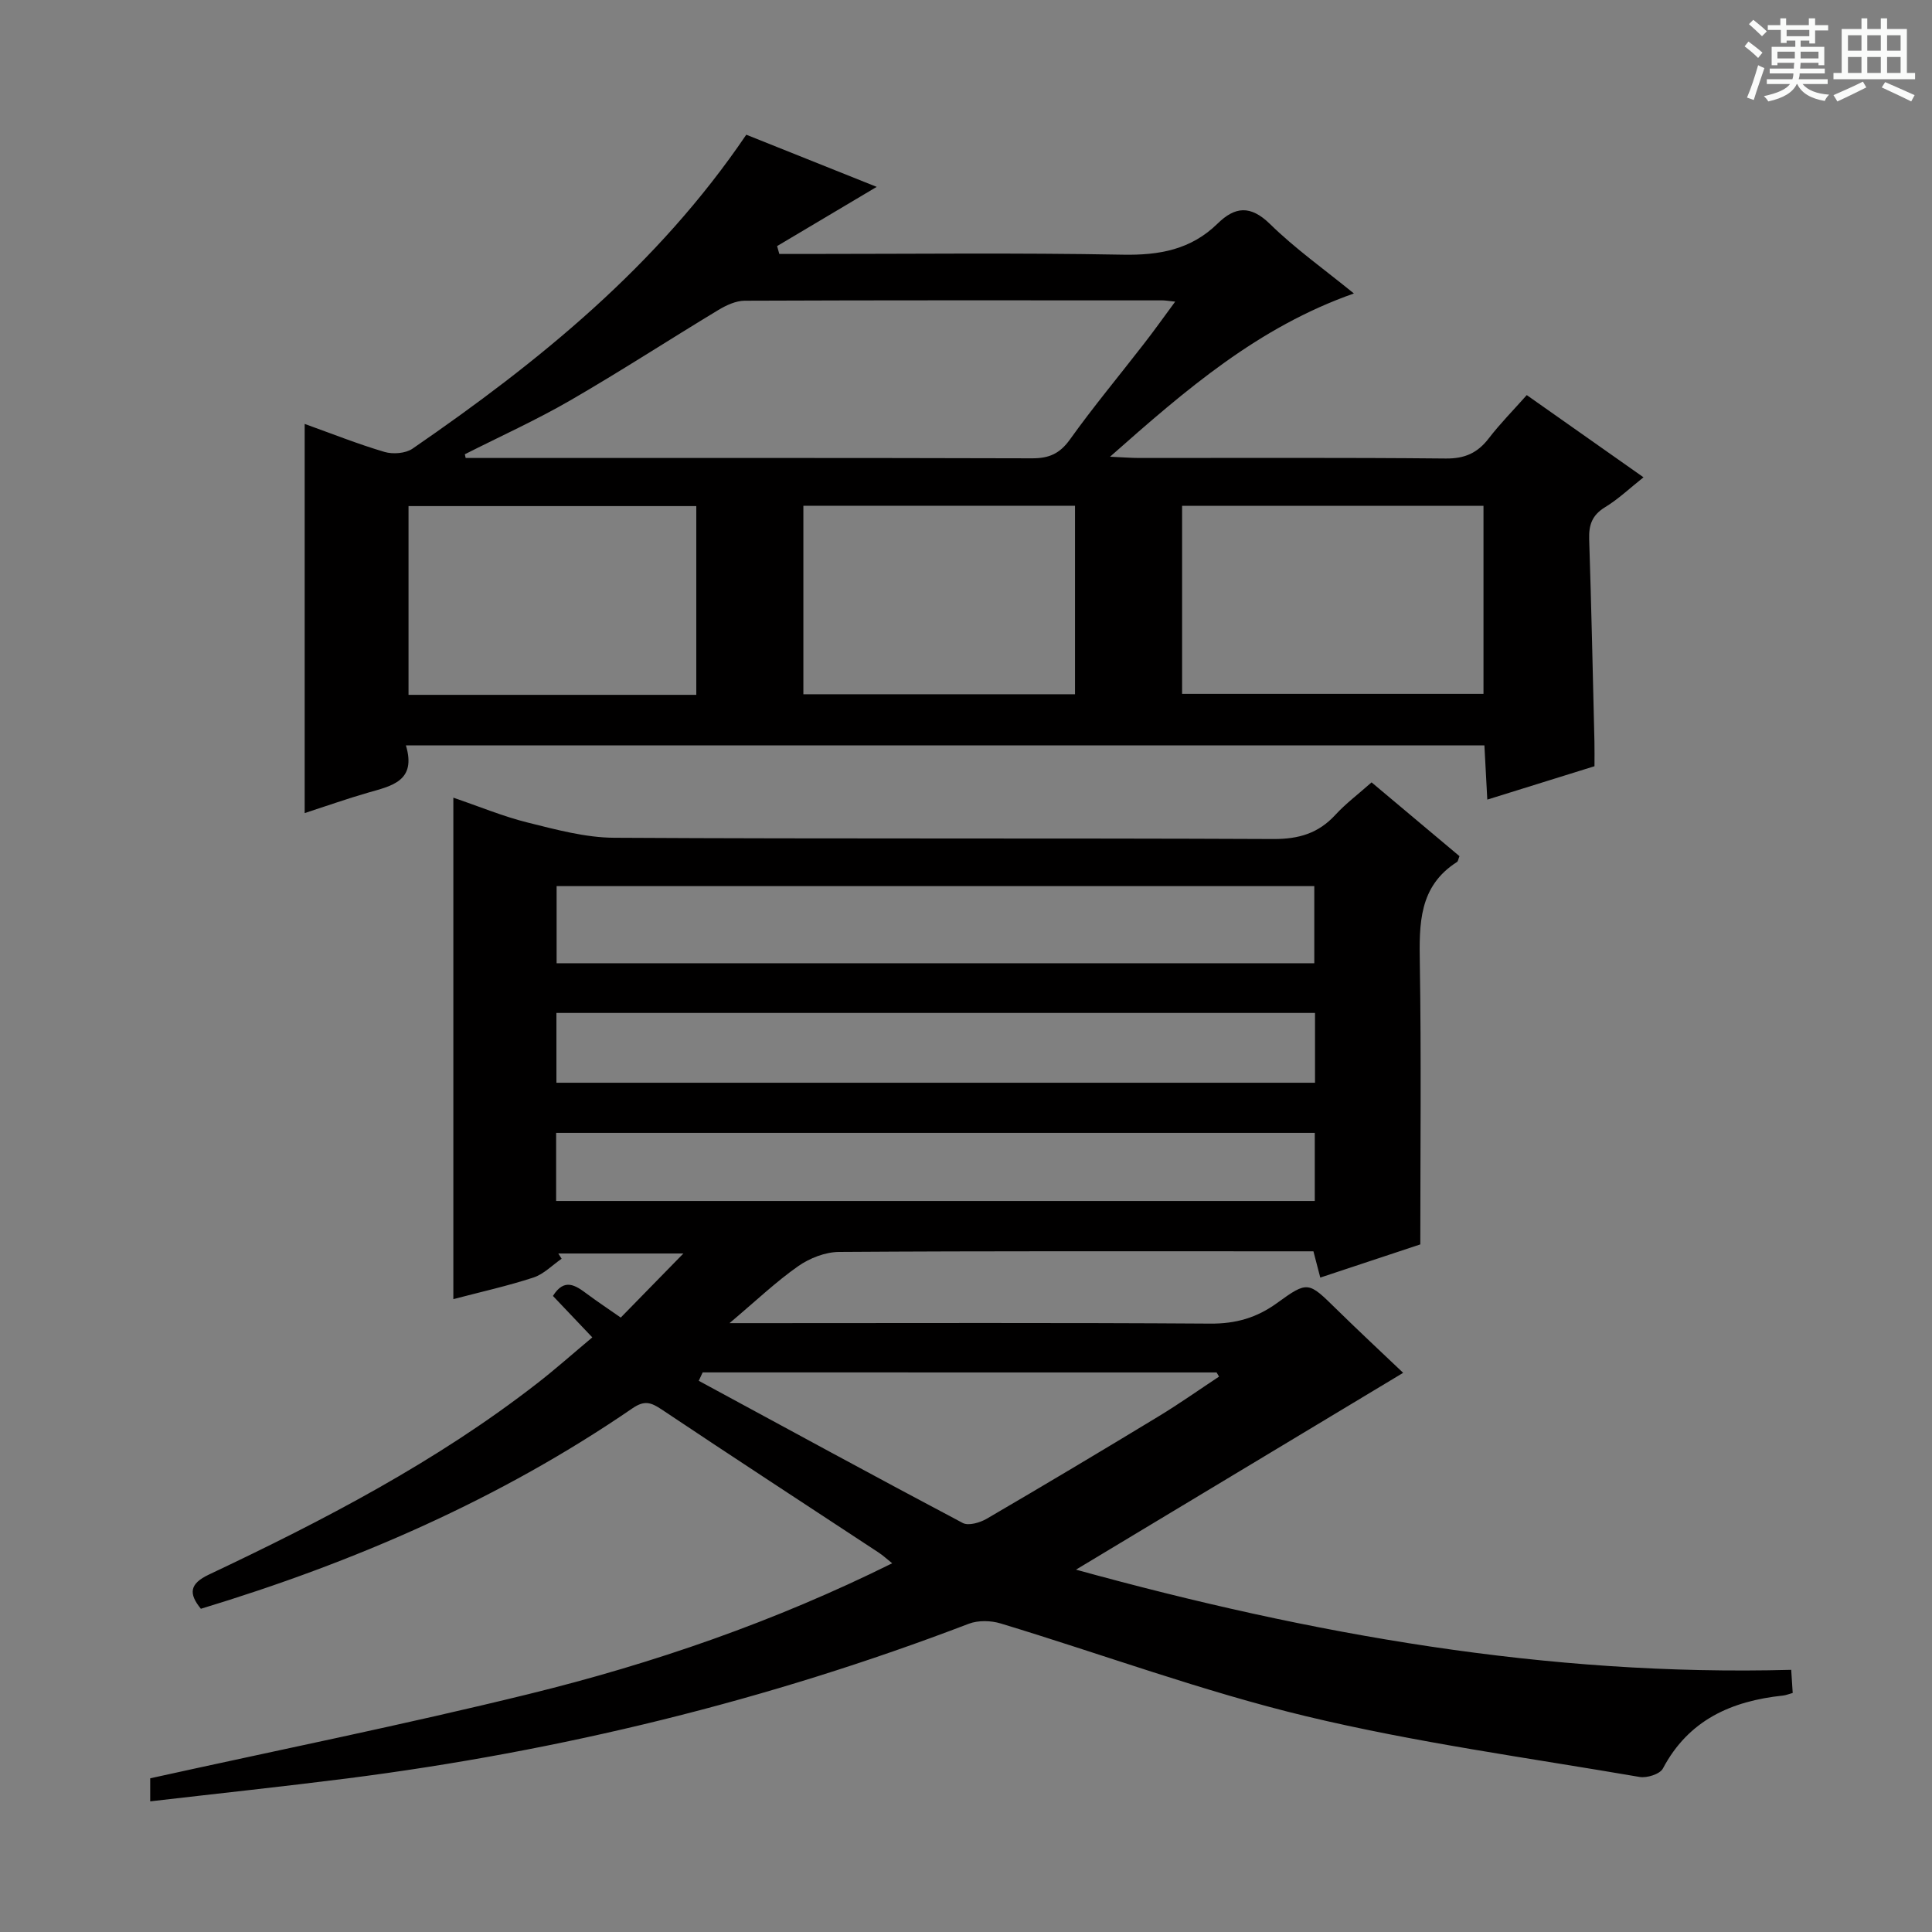 <svg enable-background="new 0 0 400 400" viewBox="0 0 400 400" xmlns="http://www.w3.org/2000/svg"><rect x="0" y="0" width="400" height="400" fill="#808080" stroke="none"/><path d="m361.2 9.6.8-1c.9.7 1.9 1.4 2.9 2.3l-.9 1.1c-1-1-2-1.8-2.8-2.4zm.5 10.6c.9-2.1 1.6-4.3 2.3-6.7.4.2.8.4 1.3.6-.7 2.1-1.5 4.3-2.2 6.6zm.4-15.2.9-.9c1 .8 2 1.6 2.8 2.4l-1 1c-.9-.9-1.8-1.7-2.7-2.5zm12.5-1.2h1.2v1.4h2.7v1.1h-2.7v2.7h-1.2v-.6h-1.8v1.3h4.9v3.8h-1.2v-.5h-3.7c0 .4-.1.9-.1 1.2h5.1v1h-5.2c0 .5-.1.9-.2 1.2h6v1h-5.2c1.1 1.3 2.9 2 5.5 2.2-.4.4-.7.8-.9 1.3-2.9-.5-4.8-1.6-5.7-3.5h-.1c-.8 1.7-2.7 2.9-5.9 3.6-.2-.4-.6-.8-.9-1.1 2.8-.6 4.6-1.4 5.4-2.5h-4.8v-1h5.3c.1-.3.2-.7.2-1.2h-4.9v-1h5c0-.4 0-.8.1-1.2h-3.5v.5h-1.2v-3.8h4.9v-1.3h-1.8v.5h-1.2v-2.7h-2.7v-1h2.6v-1.4h1.2v1.4h4.7v-1.4zm-6.6 8.3h3.6c0-.4 0-.9 0-1.4h-3.6zm1.9-4.6h4.7v-1.3h-4.7zm6.6 3.2h-3.7v1.4h3.7z" fill="#fafbfa"/><path d="m385.3 3.8h1.3v2.2h2.8v-2.2h1.3v2.2h4.1v9.1h1.7v1.3h-16.9v-1.3h1.7v-9.1h4.1v-2.2zm.4 13.1.7 1.2c-1.8.9-3.8 1.9-6 2.9-.2-.4-.5-.8-.8-1.3 2.3-1 4.3-1.9 6.1-2.8zm-3.1-6.4h2.8v-3.2h-2.8zm0 4.6h2.8v-3.3h-2.8zm4-4.6h2.8v-3.2h-2.8zm0 4.6h2.8v-3.3h-2.8zm3.7 1.9c2.1.9 4.1 1.8 6.1 2.7l-.7 1.3c-2.2-1.1-4.2-2-6.1-2.9zm3.2-9.7h-2.8v3.2h2.8zm-2.8 7.8h2.8v-3.3h-2.8z" fill="#fafbfa"/><g fill="#010000"><path d="m31.1 372.95c0-2.55 0-3.96 0-4.77 26.3-5.81 52.47-11.08 78.36-17.44 25.82-6.34 50.92-15 75.26-27.08-1.13-.9-1.91-1.63-2.79-2.21-14.99-9.87-30.03-19.66-44.95-29.64-2.22-1.48-3.56-1.93-6.03-.24-27.39 18.78-57.46 31.84-89.36 41.51-2.56-3.14-2.38-5.17 1.66-7.08 23.78-11.24 47.08-23.35 67.95-39.58 3.79-2.94 7.38-6.14 11.43-9.53-2.96-3.11-5.54-5.83-8.15-8.58 2.38-3.8 4.69-2.18 7.08-.4 2.11 1.57 4.31 3.03 6.96 4.88 4.2-4.3 8.24-8.43 12.97-13.27-9.25 0-17.57 0-25.9 0 .23.36.46.73.69 1.09-1.94 1.33-3.7 3.19-5.84 3.89-5.32 1.74-10.81 2.96-16.58 4.47 0-34.67 0-68.93 0-103.82 5.41 1.84 10.31 3.89 15.39 5.15 5.89 1.46 11.94 3.12 17.93 3.15 45.49.26 90.99.05 136.48.26 5.25.02 9.3-1.18 12.82-5.01 2.12-2.31 4.67-4.22 7.49-6.72 6.17 5.18 12.22 10.26 18.2 15.28-.25.62-.29 1.06-.51 1.2-7.94 5.06-7.83 12.84-7.7 21.04.31 19.31.1 38.63.1 58.14-6.93 2.3-13.64 4.52-20.71 6.87-.49-1.87-.88-3.38-1.42-5.44-1.69 0-3.46 0-5.24 0-31 0-61.99-.08-92.99.13-2.85.02-6.08 1.29-8.45 2.95-4.59 3.22-8.69 7.13-14.21 11.79h6.55c31 0 61.99-.11 92.99.1 5.27.04 9.6-1.2 13.83-4.27 6.39-4.64 6.49-4.41 12.27 1.26 4.62 4.53 9.36 8.95 13.83 13.2-22.71 13.66-44.8 26.95-67.74 40.75 48.84 13.45 97.59 22.1 148.08 20.74.11 1.76.2 3.18.31 4.79-.83.23-1.42.48-2.03.54-10.66 1.13-19.53 5.04-24.85 15.11-.61 1.15-3.3 2-4.81 1.74-23.05-3.96-46.31-7.11-69.01-12.56-21.4-5.14-42.18-12.83-63.28-19.22-2.03-.62-4.66-.68-6.6.06-41.61 15.92-84.57 26.39-128.73 32.03-13.33 1.69-26.7 3.11-40.75 4.74zm84.14-173.52h156.87c0-5.6 0-10.8 0-15.97-52.53 0-104.58 0-156.87 0zm-.04 24.74h157.06c0-5.01 0-9.58 0-14.45-52.5 0-104.68 0-157.06 0zm-.06 24.48h157.07c0-4.93 0-9.51 0-14.1-52.56 0-104.74 0-157.07 0zm30.34 35.49c-.27.58-.54 1.16-.81 1.74 18.2 9.85 36.37 19.76 54.66 29.44 1.19.63 3.57-.07 4.96-.88 11.92-6.96 23.77-14.03 35.57-21.19 4.27-2.59 8.36-5.48 12.53-8.24-.17-.29-.34-.57-.51-.86-35.47-.01-70.94-.01-106.4-.01z"/><path d="m280.31 60.76c-19.81 6.97-34.71 19.84-50.49 33.8 2.88.13 4.46.26 6.03.26 21.16.01 42.33-.1 63.49.11 3.93.04 6.57-1.15 8.89-4.17s5.02-5.75 7.87-8.96c7.95 5.6 15.77 11.11 24.17 17.02-2.84 2.25-5.22 4.53-7.97 6.2-2.66 1.62-3.37 3.64-3.28 6.59.46 13.97.75 27.94 1.09 41.91.04 1.64.01 3.29.01 5.12-7.3 2.27-14.37 4.47-22.19 6.91-.22-4.06-.41-7.57-.6-11.22-74.46 0-148.53 0-223.29 0 2.23 7.41-2.97 8.38-7.87 9.79-4.27 1.23-8.47 2.72-13.09 4.22 0-27.01 0-53.45 0-80.57 5.69 2.04 11.04 4.18 16.54 5.8 1.74.51 4.35.31 5.79-.68 26.18-18.01 50.69-37.85 69.1-65 8.87 3.54 17.85 7.14 27 10.8-7.17 4.26-13.9 8.26-20.62 12.26.15.54.31 1.08.46 1.63h5.15c22 0 44-.26 65.99.15 7.56.14 14.09-1.05 19.59-6.43 3.59-3.52 6.79-3.89 10.85.07 5.2 5.1 11.22 9.37 17.38 14.39zm-37 1.69c-1.44-.15-2.04-.26-2.65-.26-28.83-.01-57.66-.05-86.49.07-1.82.01-3.81.94-5.44 1.92-10.25 6.19-20.29 12.72-30.65 18.71-7.07 4.09-14.55 7.47-21.84 11.16.06.26.11.51.17.77h4.28c37.66 0 75.32-.04 112.99.07 3.52.01 5.73-.96 7.84-3.9 4.84-6.77 10.18-13.17 15.27-19.75 2.1-2.69 4.07-5.47 6.52-8.79zm1.43 42.28v38.93h62.4c0-13.2 0-26.05 0-38.93-21.01 0-41.56 0-62.4 0zm-100.58 39.13c0-13.35 0-26.21 0-39.08-20.15 0-39.86 0-59.58 0v39.08zm22.17-39.15v39.03h56.24c0-13.13 0-26 0-39.03-18.95 0-37.54 0-56.24 0z"/></g></svg>